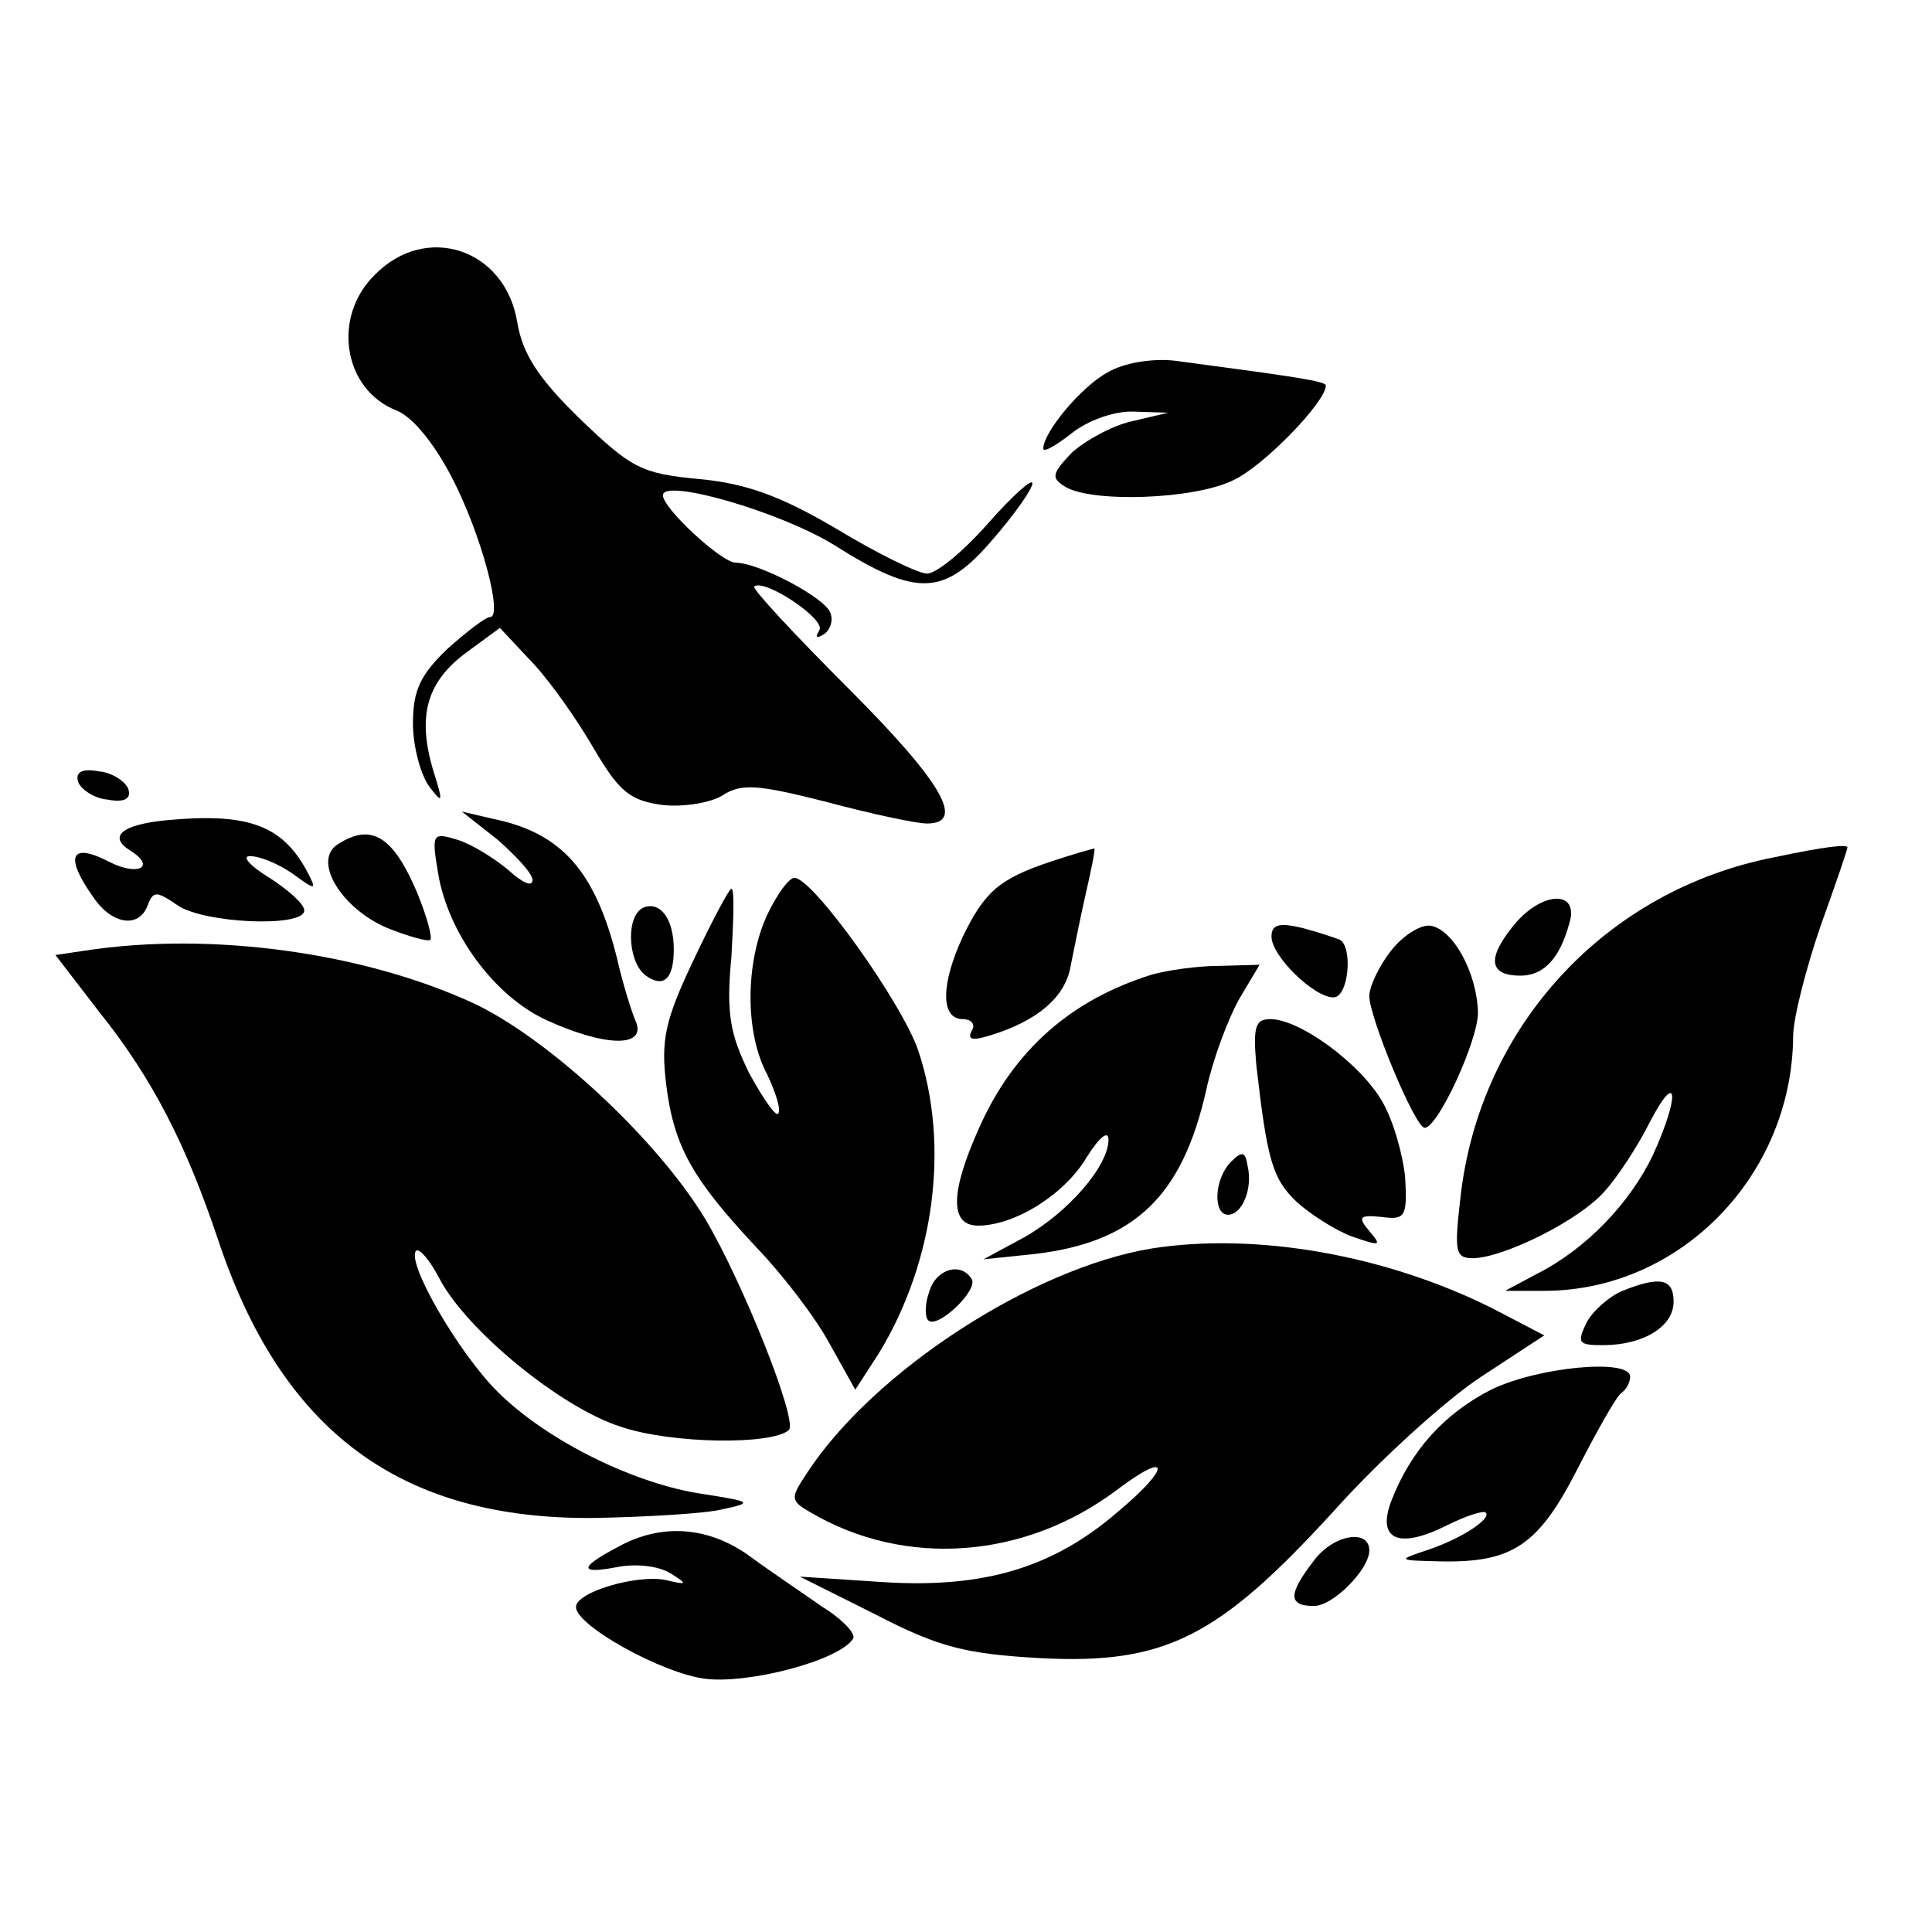 <?xml version="1.0" standalone="no"?>
<!DOCTYPE svg PUBLIC "-//W3C//DTD SVG 20010904//EN"
 "http://www.w3.org/TR/2001/REC-SVG-20010904/DTD/svg10.dtd">
<svg version="1.0" xmlns="http://www.w3.org/2000/svg"
 width="16pt" height="16pt" viewBox="0 0 16 16"
 preserveAspectRatio="xMidYMid meet">
<g transform="translate(0,16) scale(0.009,-0.009)"
fill="#000000" stroke="none">
<path d="M345 1525 c-40 -39 -29 -106 20 -125 15 -6 35 -31 51 -62 27 -52 47
-128 35 -128 -4 0 -21 -13 -39 -29 -25 -24 -32 -38 -32 -69 0 -21 7 -47 15
-58 13 -17 13 -15 3 17 -14 49 -5 80 32 107 l30 22 30 -32 c17 -18 42 -54 57
-80 23 -39 33 -47 63 -51 19 -2 44 2 55 9 17 11 32 10 95 -6 41 -11 83 -20 93
-20 36 0 14 38 -73 125 -49 49 -88 91 -86 93 9 8 66 -30 60 -40 -4 -7 -3 -8 4
-4 6 4 9 13 6 20 -5 14 -66 46 -87 46 -13 0 -67 50 -67 62 0 16 108 -15 158
-46 76 -48 101 -47 146 6 20 23 36 46 36 51 0 5 -18 -11 -41 -37 -22 -25 -47
-46 -56 -46 -8 0 -45 18 -83 41 -51 30 -83 42 -127 46 -53 5 -62 10 -109 55
-39 38 -53 60 -58 89 -11 68 -84 92 -131 44z"/>
<path d="M1019 1435 c-24 -13 -59 -55 -59 -70 0 -4 12 3 26 14 15 12 40 21 58
20 l31 -1 -34 -8 c-18 -4 -43 -18 -55 -29 -18 -19 -19 -23 -6 -31 24 -15 119
-12 155 6 28 13 85 72 85 87 0 4 -27 8 -140 23 -20 2 -46 -2 -61 -11z"/>
<path d="M72 1058 c3 -7 15 -15 27 -16 16 -3 22 1 19 10 -3 7 -15 15 -27 16
-16 3 -22 -1 -19 -10z"/>
<path d="M153 1023 c-41 -4 -54 -15 -33 -28 24 -15 7 -24 -20 -10 -35 18 -41
5 -14 -33 17 -25 42 -29 50 -7 5 13 8 13 27 0 24 -17 117 -21 117 -5 0 6 -15
19 -32 30 -18 11 -26 20 -18 20 9 0 26 -7 39 -16 22 -16 23 -16 13 3 -23 42
-55 53 -129 46z"/>
<path d="M458 1005 c17 -15 32 -31 32 -37 0 -7 -10 -2 -22 9 -13 11 -34 24
-47 28 -23 7 -24 6 -18 -30 9 -56 52 -114 100 -136 55 -25 92 -25 82 -1 -4 9
-12 35 -17 57 -20 81 -51 116 -113 129 l-30 7 33 -26z"/>
<path d="M311 1001 c-24 -15 3 -59 45 -77 20 -8 38 -13 40 -11 2 2 -3 21 -12
43 -22 52 -42 65 -73 45z"/>
<path d="M967 985 c-48 -16 -61 -28 -81 -69 -20 -43 -21 -76 0 -76 8 0 12 -5
8 -11 -4 -8 1 -9 17 -4 43 13 69 35 74 63 3 15 9 45 14 67 5 22 9 41 8 42 -1
0 -19 -5 -40 -12z"/>
<path d="M1633 989 c-155 -30 -271 -155 -289 -312 -6 -52 -5 -57 12 -57 29 1
97 35 120 61 12 13 31 42 42 64 26 50 28 25 3 -30 -21 -44 -61 -86 -106 -109
l-30 -16 36 0 c125 0 228 106 229 234 0 17 12 63 25 101 14 39 25 71 25 73 0
3 -20 1 -67 -9z"/>
<path d="M706 936 c-20 -43 -21 -108 0 -147 8 -17 13 -33 10 -36 -2 -3 -14 14
-27 38 -17 35 -21 54 -16 106 2 35 3 63 0 63 -2 0 -18 -30 -35 -66 -26 -55
-30 -73 -25 -114 7 -57 24 -87 83 -150 24 -25 54 -64 67 -88 l24 -43 22 34
c51 84 65 191 36 278 -15 44 -97 159 -114 159 -5 0 -16 -15 -25 -34z"/>
<path d="M593 943 c-17 -6 -16 -48 0 -62 17 -13 27 -5 27 23 0 28 -12 44 -27
39z"/>
<path d="M1391 924 c-23 -29 -20 -44 8 -44 21 0 36 15 45 48 10 32 -27 30 -53
-4z"/>
<path d="M1170 916 c0 -18 39 -56 57 -56 14 0 18 46 6 53 -5 2 -20 7 -35 11
-21 5 -28 3 -28 -8z"/>
<path d="M1280 903 c-11 -14 -20 -33 -20 -42 0 -19 42 -121 51 -121 12 0 49
80 49 106 -1 37 -23 77 -44 80 -9 1 -25 -9 -36 -23z"/>
<path d="M78 903 l-27 -4 40 -52 c49 -61 80 -122 109 -208 59 -179 169 -260
348 -258 48 1 101 4 117 8 28 6 27 7 -18 14 -62 9 -142 48 -188 93 -36 35 -86
121 -76 131 3 2 12 -8 21 -25 24 -47 111 -119 167 -137 47 -16 140 -17 155 -3
8 9 -42 135 -77 194 -44 73 -143 165 -212 198 -101 47 -242 67 -359 49z"/>
<path d="M1060 881 c-74 -23 -127 -69 -159 -141 -27 -60 -27 -90 -1 -90 34 0
80 29 100 63 12 19 20 25 20 16 0 -24 -37 -67 -78 -90 l-37 -20 48 5 c91 11
135 53 157 151 6 28 20 65 30 83 l19 32 -37 -1 c-20 0 -48 -4 -62 -8z"/>
<path d="M1156 798 c10 -88 15 -105 37 -126 12 -11 35 -26 51 -32 26 -9 28 -9
16 5 -11 13 -9 15 11 13 22 -3 24 0 22 36 -2 21 -11 53 -21 70 -20 35 -76 76
-103 76 -14 0 -16 -7 -13 -42z"/>
<path d="M1133 709 c-16 -16 -17 -49 -3 -49 13 0 23 24 18 45 -2 13 -5 14 -15
4z"/>
<path d="M1060 629 c-110 -18 -256 -113 -317 -206 -16 -24 -16 -26 3 -37 87
-51 197 -43 282 21 49 37 50 21 1 -20 -60 -52 -124 -71 -217 -65 l-76 5 70
-35 c58 -30 82 -36 151 -40 115 -6 164 19 270 135 43 48 104 103 136 124 l58
38 -48 25 c-98 49 -217 70 -313 55z"/>
<path d="M855 589 c-4 -11 -4 -23 -1 -26 8 -9 47 28 40 38 -10 16 -33 9 -39
-12z"/>
<path d="M1493 590 c-12 -5 -27 -18 -33 -29 -9 -19 -8 -21 15 -21 37 0 65 17
65 40 0 21 -12 24 -47 10z"/>
<path d="M1372 499 c-43 -22 -74 -56 -92 -103 -13 -35 7 -44 51 -22 18 9 34
14 36 12 6 -5 -20 -23 -52 -34 -30 -10 -30 -10 12 -11 65 -1 89 15 125 86 18
35 36 67 40 69 4 3 8 9 8 15 0 17 -85 9 -128 -12z"/>
<path d="M568 354 c-36 -19 -35 -25 1 -18 16 3 37 1 48 -6 16 -10 16 -11 -5
-6 -26 5 -82 -11 -82 -25 0 -17 79 -61 119 -66 40 -5 124 17 136 37 3 4 -10
18 -28 29 -17 12 -47 32 -66 46 -38 28 -82 32 -123 9z"/>
<path d="M1210 343 c-25 -32 -25 -43 -1 -43 18 0 51 34 51 51 0 20 -32 15 -50
-8z"/>
</g>
</svg>
